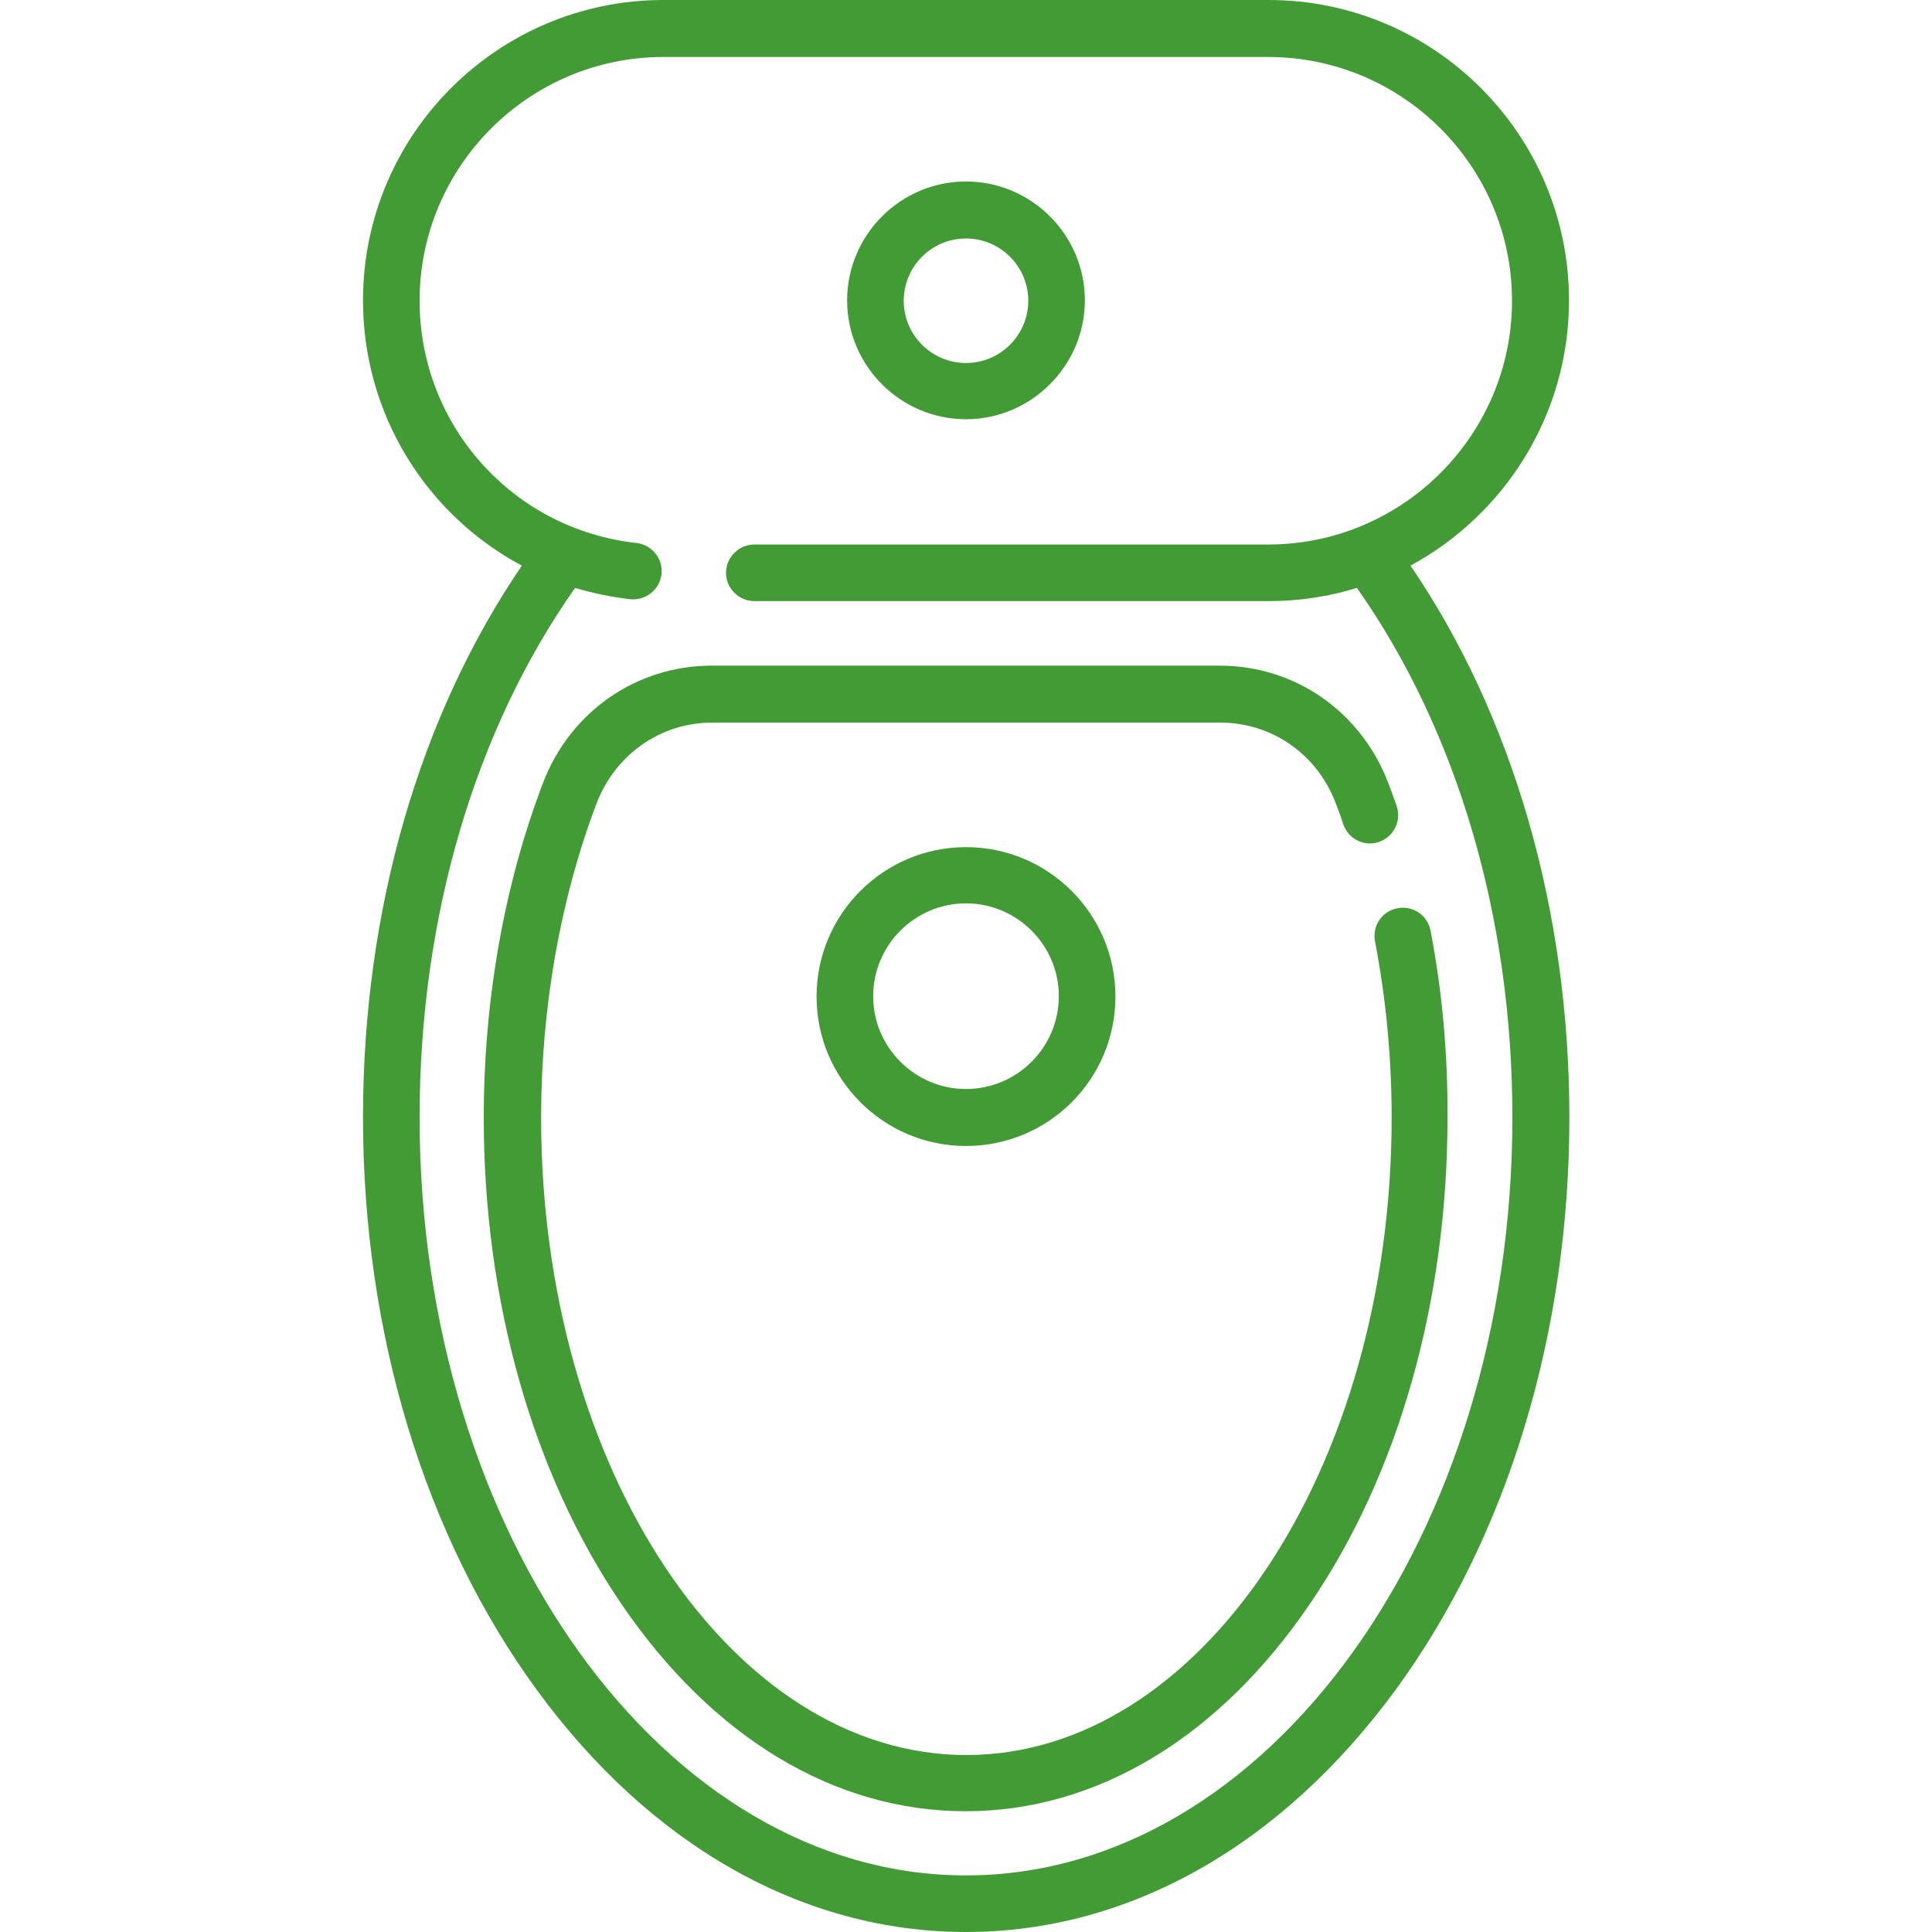 <?xml version="1.0" encoding="utf-8"?>
<!-- Generator: Adobe Illustrator 24.0.1, SVG Export Plug-In . SVG Version: 6.00 Build 0)  -->
<svg version="1.1" id="Capa_1" xmlns="http://www.w3.org/2000/svg" xmlns:xlink="http://www.w3.org/1999/xlink" x="0px" y="0px"
	 viewBox="0 0 512 512" style="enable-background:new 0 0 512 512;" xml:space="preserve">
<style type="text/css">
	.st0{fill:#429B35;}
</style>
<g>
	<g>
		<path class="st0" d="M415.8,79.6c0-43.9-35.7-79.6-79.6-79.6H175.8c-43.9,0-79.6,35.7-79.6,79.6c0,30.2,16.8,56.8,42.1,70.3
			c-27.2,39.9-42.1,91.4-42.1,146.2c0,57.2,16.4,111.2,46.1,151.8C172.5,489.2,212.9,512,256,512s83.5-22.8,113.8-64.1
			c29.7-40.6,46.1-94.6,46.1-151.8c0-54.7-14.9-106.3-42.1-146.2C398.7,136.4,415.8,110,415.8,79.6z M400.8,296.1
			c0,110.8-65,200.9-144.8,200.9s-144.8-90.1-144.8-200.9c0-52.9,14.6-102.5,41.2-140.3c4.7,1.4,9.5,2.4,14.6,3
			c4.1,0.4,7.8-2.5,8.3-6.6c0.5-4.1-2.5-7.8-6.6-8.3c-32.8-3.6-57.5-31.2-57.5-64.2c0-35.6,29-64.6,64.6-64.6h160.3
			c35.6,0,64.6,29,64.6,64.6s-29,64.6-64.6,64.6H199.9c-4.1,0-7.5,3.4-7.5,7.5s3.4,7.5,7.5,7.5h136.3c8.1,0,16-1.2,23.4-3.5
			C386.2,193.6,400.8,243.2,400.8,296.1z"/>
	</g>
</g>
<g>
	<g>
		<path class="st0" d="M379.1,246.6c-0.8-4.1-4.7-6.7-8.8-5.9c-4.1,0.8-6.7,4.7-5.9,8.8c2.9,15.1,4.4,30.8,4.4,46.7
			c0,93.1-50.6,168.9-112.7,168.9s-112.7-75.7-112.7-168.9c0-29.2,5.1-58,14.7-83.3c5-13,17-21.4,30.6-21.4h134.7
			c13.7,0,25.7,8.4,30.6,21.4c0.7,1.8,1.4,3.7,2,5.6c1.4,3.9,5.6,6,9.5,4.6c3.9-1.4,6-5.6,4.6-9.6c-0.7-2-1.4-4-2.2-6
			c-7.2-18.9-24.7-31.1-44.7-31.1H188.6v0c-19.9,0-37.5,12.2-44.7,31.1c-10.3,27-15.7,57.6-15.7,88.7c0,48.6,13,94.4,36.5,128.9
			c24.1,35.4,56.5,54.9,91.2,54.9s67.1-19.5,91.2-54.9c23.6-34.5,36.5-80.3,36.5-128.9C383.7,279.3,382.2,262.6,379.1,246.6z"/>
	</g>
</g>
<g>
	<g>
		<path class="st0" d="M256,224.5c-21.8,0-39.6,17.7-39.6,39.6c0,21.8,17.7,39.6,39.6,39.6s39.6-17.7,39.6-39.6
			S277.8,224.5,256,224.5z M256,288.6c-13.5,0-24.6-11-24.6-24.6c0-13.5,11-24.6,24.6-24.6c13.5,0,24.6,11,24.6,24.6
			C280.6,277.6,269.5,288.6,256,288.6z"/>
	</g>
</g>
<g>
	<g>
		<path class="st0" d="M256,48.1c-17.4,0-31.5,14.2-31.5,31.5c0,17.4,14.2,31.5,31.5,31.5s31.5-14.2,31.5-31.5S273.4,48.1,256,48.1z
			 M256,96.2c-9.1,0-16.5-7.4-16.5-16.5s7.4-16.5,16.5-16.5s16.5,7.4,16.5,16.5S265.1,96.2,256,96.2z"/>
	</g>
</g>
</svg>
